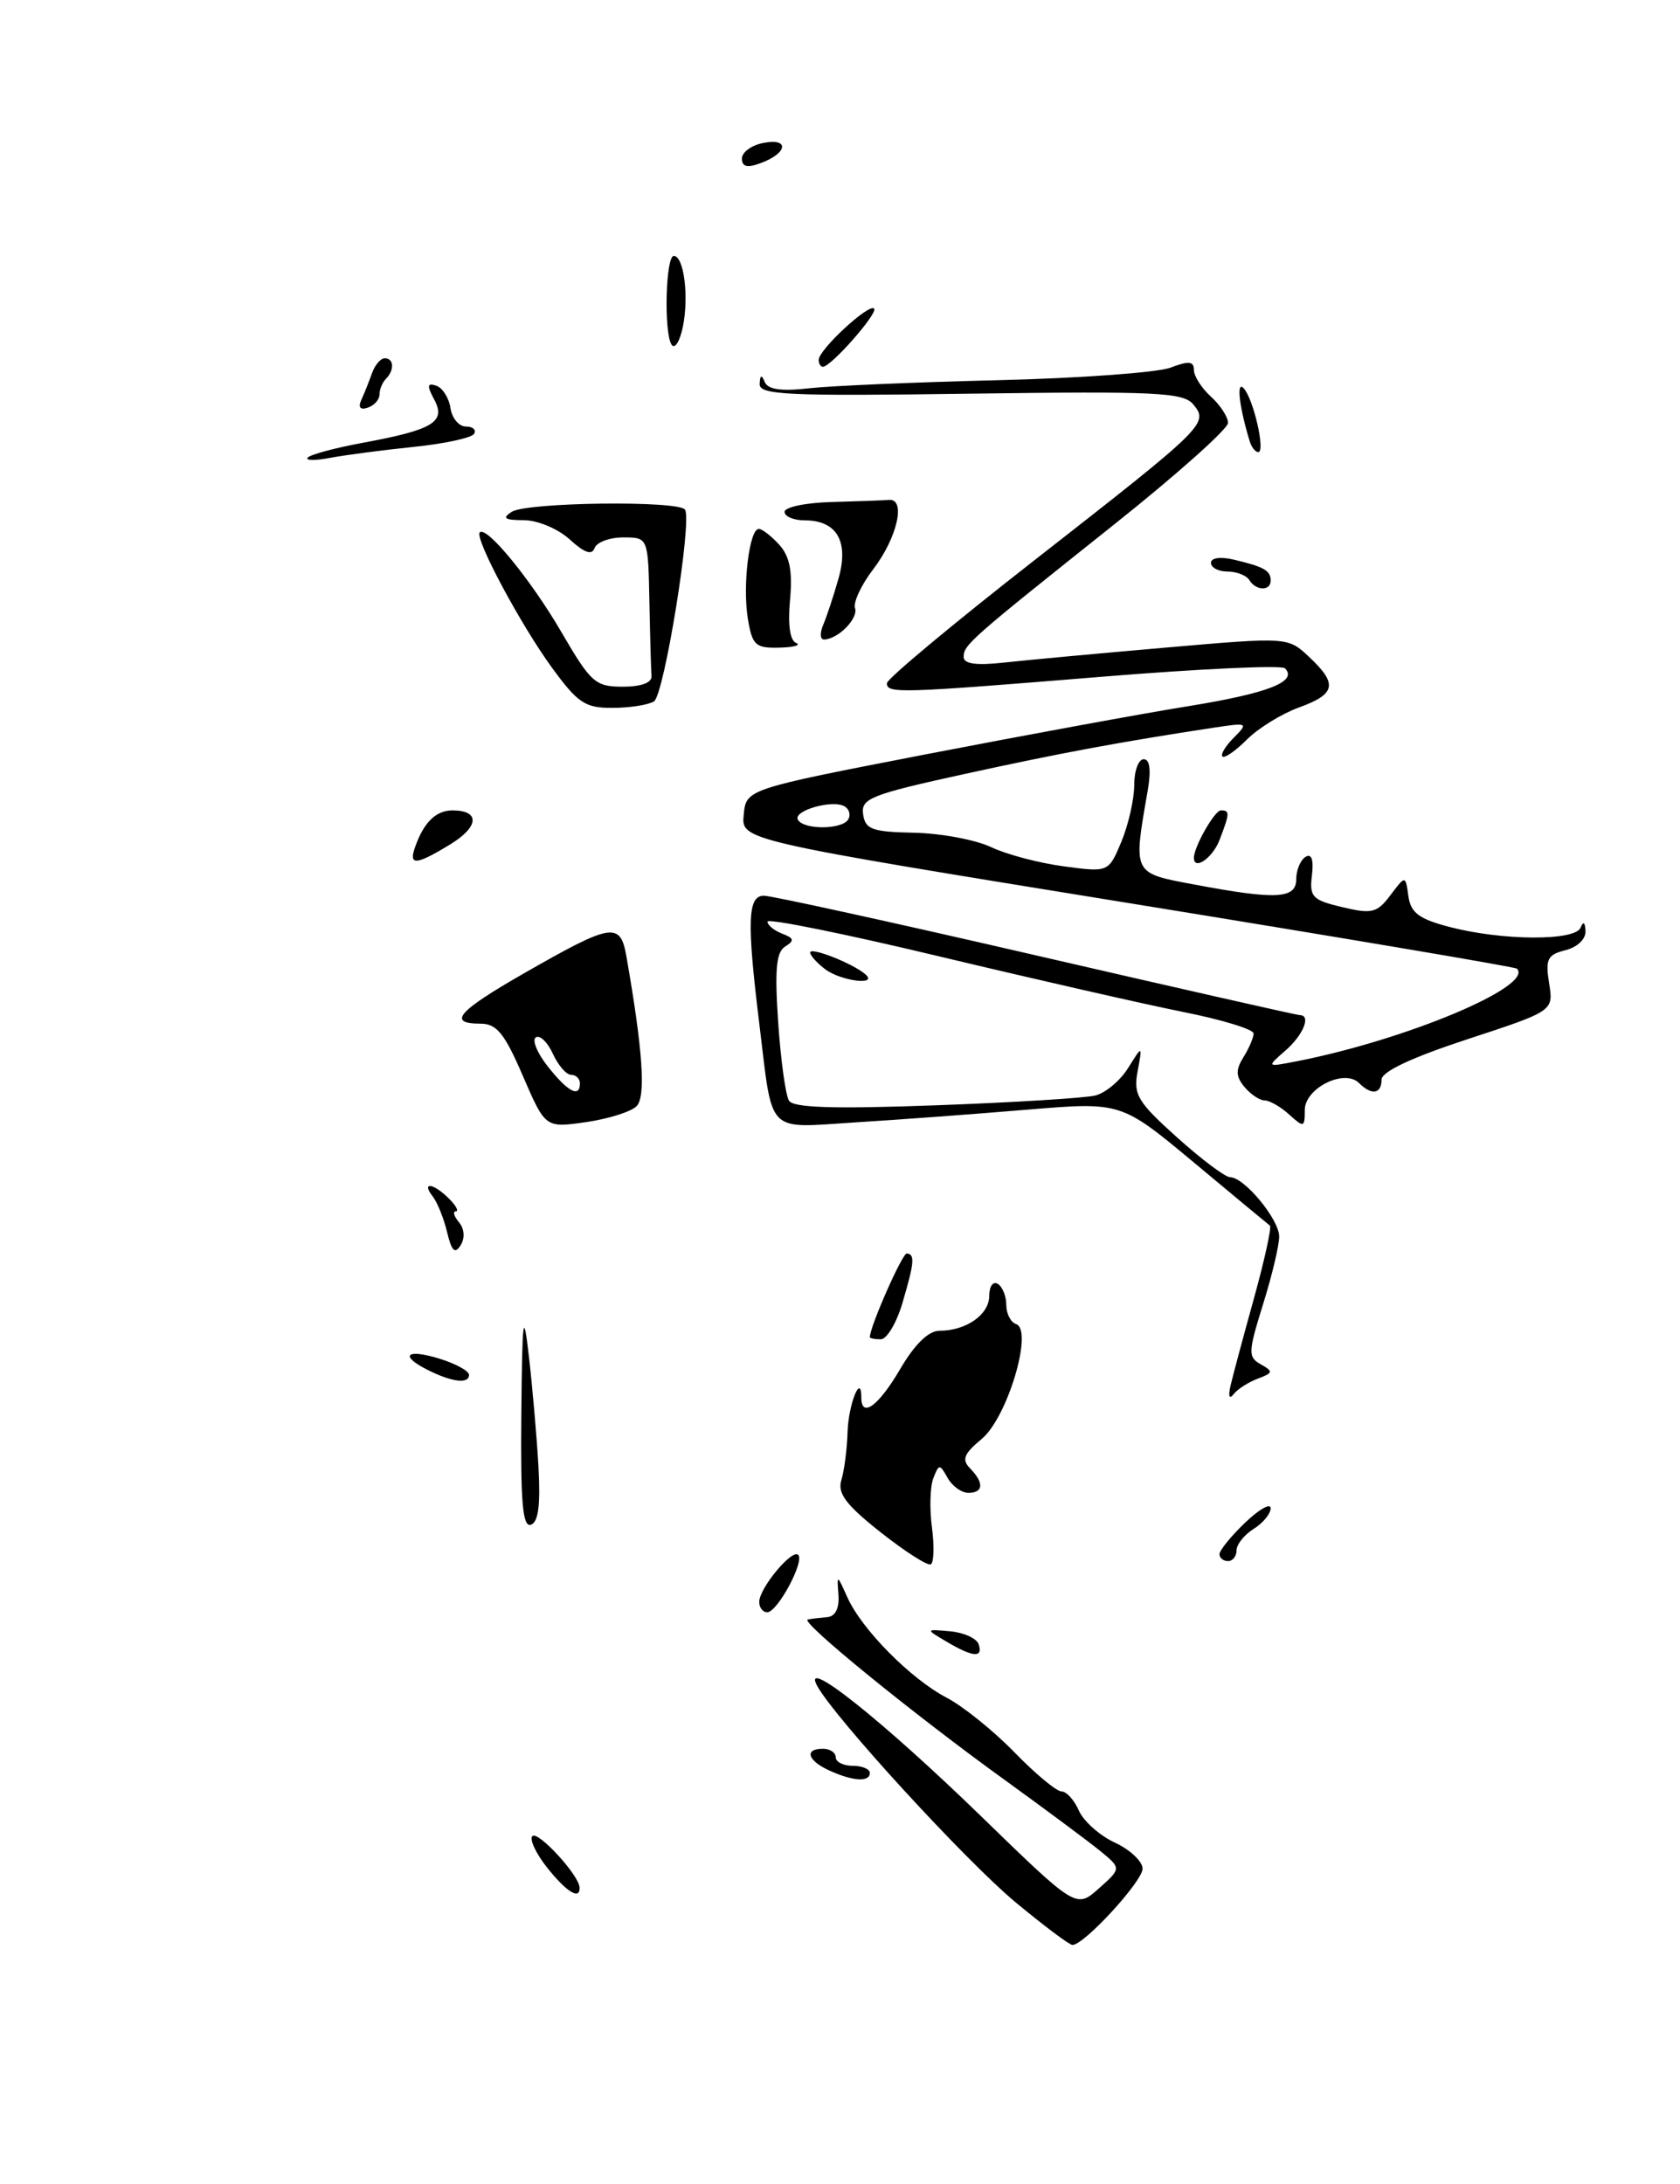 <?xml version="1.0" encoding="UTF-8" standalone="no"?>
<!DOCTYPE svg PUBLIC "-//W3C//DTD SVG 1.1//EN" "http://www.w3.org/Graphics/SVG/1.1/DTD/svg11.dtd" >
<svg xmlns="http://www.w3.org/2000/svg" xmlns:xlink="http://www.w3.org/1999/xlink" version="1.1" viewBox="0 0 197 256">
 <g >
 <path fill="currentColor"
d=" M 63.14 171.91 C 62.94 168.38 62.43 162.57 62.02 159.00 C 61.37 153.39 61.24 154.33 61.13 165.83 C 61.03 176.10 61.29 179.07 62.25 178.74 C 63.13 178.45 63.39 176.42 63.14 171.91 Z  M 74.65 129.67 C 75.75 128.56 75.38 123.12 73.46 112.15 C 72.74 108.02 71.79 108.18 61.44 114.10 C 53.67 118.55 52.41 120.00 56.34 120.00 C 58.24 120.00 59.16 121.13 61.31 126.12 C 63.95 132.23 63.95 132.23 68.73 131.54 C 71.35 131.16 74.02 130.32 74.65 129.67 Z  M 52.80 98.98 C 56.18 96.92 56.31 95.00 53.06 95.00 C 51.13 95.00 49.71 96.38 48.69 99.25 C 47.88 101.51 48.75 101.45 52.80 98.98 Z  M 119.04 222.96 C 113.18 218.07 97.92 201.43 95.83 197.64 C 93.85 194.03 103.43 201.64 114.93 212.80 C 126.19 223.74 126.19 223.74 128.85 221.38 C 131.50 219.02 131.50 219.02 129.00 216.97 C 127.62 215.85 122.67 212.17 118.00 208.79 C 107.05 200.90 93.72 190.04 94.72 189.85 C 95.15 189.76 96.17 189.64 97.00 189.57 C 97.95 189.49 98.43 188.54 98.32 186.97 C 98.13 184.53 98.15 184.54 99.36 187.24 C 101.05 191.01 106.78 196.80 111.00 199.01 C 112.92 200.01 116.51 202.90 118.96 205.42 C 121.41 207.94 123.89 210.00 124.47 210.00 C 125.05 210.00 125.97 211.01 126.51 212.25 C 127.06 213.49 128.95 215.18 130.73 216.00 C 132.50 216.82 133.97 218.20 133.98 219.05 C 134.00 220.52 127.13 228.00 125.76 228.00 C 125.40 228.00 122.38 225.73 119.04 222.96 Z  M 64.13 218.90 C 62.83 217.25 62.06 215.60 62.43 215.24 C 63.08 214.58 67.89 219.81 67.96 221.25 C 68.04 222.79 66.43 221.80 64.13 218.90 Z  M 97.25 207.55 C 94.68 206.38 94.28 205.00 96.50 205.00 C 97.33 205.00 98.00 205.45 98.00 206.00 C 98.00 206.55 98.90 207.00 100.00 207.00 C 101.10 207.00 102.00 207.38 102.00 207.83 C 102.00 208.93 100.03 208.82 97.25 207.55 Z  M 111.00 192.45 C 108.50 190.97 108.50 190.97 111.42 191.23 C 113.03 191.38 114.53 192.06 114.76 192.75 C 115.29 194.38 114.10 194.28 111.00 192.45 Z  M 89.03 187.75 C 89.08 186.12 92.88 181.55 93.60 182.27 C 94.37 183.04 91.16 189.00 89.97 189.00 C 89.44 189.00 89.01 188.44 89.03 187.75 Z  M 103.27 179.63 C 99.19 176.40 98.18 175.06 98.66 173.50 C 99.00 172.40 99.33 169.85 99.39 167.84 C 99.49 164.61 101.00 160.85 101.00 163.83 C 101.00 166.30 103.02 164.82 105.55 160.50 C 107.26 157.58 108.88 156.00 110.16 156.00 C 113.30 156.00 116.00 154.10 116.00 151.91 C 116.00 150.79 116.45 150.16 117.00 150.50 C 117.55 150.84 118.00 151.95 118.00 152.98 C 118.00 154.00 118.52 155.01 119.15 155.22 C 121.20 155.90 118.13 166.18 115.12 168.68 C 113.02 170.42 112.75 171.10 113.75 172.13 C 115.41 173.82 115.33 175.00 113.55 175.00 C 112.75 175.00 111.66 174.21 111.12 173.25 C 110.19 171.59 110.10 171.59 109.44 173.30 C 109.06 174.29 108.99 176.87 109.28 179.05 C 109.57 181.22 109.51 183.17 109.15 183.38 C 108.79 183.59 106.15 181.90 103.27 179.63 Z  M 143.00 182.19 C 143.00 181.74 144.35 180.08 146.00 178.50 C 147.65 176.92 149.00 176.16 149.00 176.80 C 149.00 177.45 148.10 178.55 147.00 179.23 C 145.90 179.92 145.00 181.05 145.00 181.74 C 145.00 182.43 144.55 183.00 144.00 183.00 C 143.45 183.00 143.00 182.63 143.00 182.19 Z  M 144.28 162.50 C 144.53 161.40 145.77 156.78 147.03 152.24 C 148.29 147.70 149.13 143.84 148.91 143.67 C 148.68 143.50 144.66 140.17 139.98 136.26 C 131.46 129.17 131.46 129.17 120.48 130.08 C 114.44 130.59 105.38 131.26 100.34 131.57 C 89.72 132.24 90.65 133.18 89.04 120.03 C 87.56 107.99 87.67 105.00 89.58 105.00 C 90.45 105.00 104.82 108.15 121.50 112.00 C 138.18 115.85 152.10 119.00 152.42 119.00 C 153.77 119.00 152.83 121.32 150.75 123.14 C 148.50 125.10 148.50 125.10 152.00 124.42 C 164.89 121.91 179.95 115.58 177.87 113.55 C 177.67 113.35 157.12 109.88 132.21 105.84 C 86.91 98.50 86.91 98.50 87.21 95.51 C 87.50 92.51 87.50 92.51 108.50 88.44 C 120.05 86.21 133.94 83.65 139.36 82.78 C 148.73 81.26 152.22 79.89 150.67 78.34 C 150.28 77.95 140.64 78.40 129.24 79.33 C 105.36 81.28 104.00 81.32 104.00 80.09 C 104.00 79.59 111.80 73.09 121.33 65.65 C 141.45 49.94 141.76 49.63 139.92 47.40 C 138.75 46.00 135.57 45.85 113.80 46.15 C 92.24 46.45 89.01 46.30 89.08 45.00 C 89.13 43.94 89.31 43.88 89.67 44.77 C 90.03 45.66 91.59 45.89 94.84 45.52 C 97.40 45.23 107.38 44.80 117.00 44.57 C 126.62 44.34 135.74 43.67 137.25 43.10 C 139.39 42.28 140.00 42.34 140.00 43.37 C 140.00 44.10 140.90 45.50 142.00 46.50 C 143.10 47.50 144.00 48.88 144.00 49.58 C 144.00 50.27 138.04 55.59 130.75 61.40 C 113.72 74.96 113.00 75.59 113.00 77.01 C 113.00 77.83 114.46 78.03 117.75 77.67 C 120.36 77.38 128.92 76.59 136.76 75.91 C 151.02 74.67 151.02 74.67 153.51 77.01 C 156.89 80.18 156.65 81.36 152.33 82.93 C 150.31 83.66 147.56 85.35 146.22 86.69 C 144.88 88.03 143.59 88.92 143.35 88.68 C 143.10 88.44 143.71 87.44 144.69 86.46 C 146.40 84.75 146.31 84.70 142.48 85.28 C 131.41 86.96 124.42 88.26 113.21 90.71 C 102.10 93.14 100.94 93.60 101.21 95.45 C 101.46 97.23 102.26 97.52 107.22 97.62 C 110.37 97.69 114.42 98.45 116.23 99.31 C 118.04 100.17 121.88 101.18 124.76 101.56 C 129.99 102.26 129.99 102.26 131.50 98.66 C 132.32 96.68 133.00 93.70 133.00 92.03 C 133.00 90.36 133.50 89.00 134.11 89.00 C 134.84 89.00 135.00 90.28 134.57 92.75 C 132.87 102.50 132.79 102.33 140.00 103.68 C 149.65 105.50 152.00 105.38 152.00 103.06 C 152.00 101.99 152.49 100.82 153.09 100.45 C 153.79 100.01 154.06 100.76 153.84 102.60 C 153.53 105.14 153.88 105.51 157.39 106.34 C 160.88 107.17 161.48 107.02 163.05 104.93 C 164.81 102.60 164.81 102.60 165.15 105.05 C 165.43 107.01 166.39 107.73 170.00 108.67 C 176.19 110.28 184.70 110.32 185.34 108.75 C 185.66 107.96 185.87 108.10 185.92 109.14 C 185.97 110.08 184.96 111.04 183.56 111.39 C 181.45 111.92 181.20 112.44 181.65 115.26 C 182.18 118.51 182.18 118.51 172.09 121.82 C 165.53 123.97 162.00 125.63 162.00 126.57 C 162.00 128.25 160.83 128.43 159.36 126.96 C 157.65 125.25 153.00 127.56 153.00 130.13 C 153.00 132.18 152.89 132.21 151.17 130.65 C 150.17 129.74 148.87 129.00 148.29 129.00 C 147.72 129.00 146.65 128.29 145.93 127.42 C 144.90 126.18 144.88 125.43 145.81 123.93 C 146.46 122.88 147.00 121.63 147.00 121.15 C 147.00 120.67 143.29 119.53 138.75 118.63 C 134.21 117.72 121.39 114.80 110.25 112.14 C 99.11 109.47 90.00 107.63 90.00 108.04 C 90.00 108.45 90.77 109.08 91.72 109.45 C 93.12 109.98 93.18 110.27 92.07 110.96 C 91.02 111.61 90.83 113.65 91.25 119.84 C 91.55 124.26 92.12 128.39 92.52 129.03 C 93.03 129.86 97.76 130.01 109.75 129.57 C 118.84 129.24 127.25 128.72 128.44 128.42 C 129.63 128.13 131.37 126.67 132.29 125.19 C 133.97 122.50 133.97 122.50 133.40 125.58 C 132.88 128.32 133.38 129.16 138.02 133.33 C 140.88 135.90 143.68 138.00 144.24 138.00 C 145.91 138.00 150.00 142.95 150.00 144.96 C 150.00 145.99 149.15 149.57 148.10 152.92 C 146.35 158.54 146.33 159.09 147.85 159.94 C 149.33 160.77 149.29 160.94 147.50 161.61 C 146.40 162.02 145.12 162.84 144.66 163.43 C 144.16 164.07 144.01 163.69 144.28 162.50 Z  M 99.46 96.07 C 99.77 95.56 99.60 94.87 99.06 94.54 C 97.67 93.68 92.91 95.04 93.57 96.11 C 94.29 97.29 98.72 97.26 99.46 96.07 Z  M 50.25 160.64 C 46.79 158.93 47.58 158.06 51.50 159.26 C 53.42 159.85 55.00 160.71 55.00 161.17 C 55.00 162.25 53.07 162.04 50.25 160.64 Z  M 102.00 156.75 C 102.00 155.52 105.81 146.89 106.33 146.94 C 107.31 147.03 107.22 148.00 105.82 152.75 C 105.13 155.09 103.99 157.00 103.28 157.00 C 102.58 157.00 102.00 156.89 102.00 156.75 Z  M 52.43 144.45 C 52.04 142.83 51.28 140.94 50.74 140.25 C 49.36 138.49 50.83 138.69 52.64 140.50 C 53.47 141.32 53.83 142.00 53.45 142.00 C 53.07 142.00 53.23 142.58 53.82 143.28 C 54.46 144.05 54.54 145.13 54.01 145.98 C 53.35 147.05 52.96 146.67 52.43 144.45 Z  M 96.75 113.61 C 95.79 112.88 95.00 112.00 95.00 111.66 C 95.00 110.97 99.96 112.92 101.45 114.19 C 103.07 115.57 98.61 115.02 96.75 113.61 Z  M 140.00 100.55 C 140.00 99.27 142.43 95.00 143.16 95.00 C 144.23 95.00 144.21 95.31 143.02 98.43 C 142.22 100.56 140.00 102.11 140.00 100.55 Z  M 64.71 78.25 C 61.01 73.17 55.61 63.06 56.26 62.41 C 57.06 61.61 62.27 67.98 65.85 74.13 C 69.28 80.02 69.81 80.50 73.03 80.50 C 75.19 80.50 76.46 80.03 76.40 79.25 C 76.34 78.56 76.23 74.62 76.15 70.50 C 76.00 63.00 76.00 63.00 73.08 63.00 C 71.48 63.00 69.97 63.56 69.72 64.25 C 69.41 65.12 68.53 64.81 66.82 63.25 C 65.46 62.00 63.07 60.99 61.44 60.98 C 59.17 60.97 58.84 60.75 60.00 60.00 C 61.75 58.87 79.67 58.65 80.33 59.75 C 81.17 61.16 77.88 81.46 76.69 82.22 C 76.03 82.63 73.85 82.98 71.84 82.98 C 68.61 83.00 67.76 82.43 64.71 78.25 Z  M 87.69 72.50 C 87.06 68.61 87.87 62.00 88.98 62.00 C 89.37 62.00 90.45 62.84 91.38 63.86 C 92.61 65.23 92.95 66.96 92.64 70.32 C 92.37 73.20 92.63 75.08 93.35 75.37 C 93.98 75.63 93.10 75.88 91.38 75.92 C 88.57 75.99 88.21 75.65 87.69 72.50 Z  M 96.53 73.25 C 96.94 72.29 97.75 69.85 98.32 67.83 C 99.57 63.48 98.13 61.00 94.38 61.00 C 93.07 61.00 92.00 60.55 92.00 60.00 C 92.00 59.45 94.47 58.93 97.50 58.85 C 100.53 58.77 103.56 58.66 104.25 58.60 C 106.26 58.44 105.22 63.03 102.41 66.71 C 101.00 68.55 100.04 70.61 100.26 71.28 C 100.67 72.49 98.30 74.91 96.64 74.97 C 96.17 74.99 96.12 74.21 96.53 73.25 Z  M 146.50 68.00 C 146.16 67.45 145.01 67.00 143.94 67.00 C 142.87 67.00 142.00 66.54 142.00 65.98 C 142.00 65.38 143.12 65.23 144.75 65.62 C 148.24 66.45 149.00 66.89 149.00 68.06 C 149.00 69.31 147.28 69.27 146.50 68.00 Z  M 36.09 53.64 C 36.41 53.28 39.33 52.50 42.58 51.90 C 50.80 50.38 52.32 49.46 50.92 46.84 C 50.04 45.20 50.09 44.86 51.15 45.21 C 51.89 45.46 52.64 46.63 52.82 47.83 C 53.00 49.02 53.81 50.00 54.63 50.00 C 55.45 50.00 55.88 50.39 55.59 50.86 C 55.30 51.33 52.11 52.02 48.50 52.39 C 44.89 52.76 40.49 53.34 38.72 53.67 C 36.95 54.01 35.76 54.00 36.09 53.64 Z  M 146.55 51.75 C 145.32 47.74 144.95 44.59 145.82 45.50 C 146.97 46.69 148.42 53.00 147.55 53.00 C 147.21 53.00 146.76 52.44 146.55 51.75 Z  M 42.37 46.88 C 42.72 46.12 43.28 44.71 43.62 43.75 C 43.96 42.79 44.63 42.00 45.12 42.00 C 46.20 42.00 46.27 43.39 45.25 44.42 C 44.84 44.83 44.50 45.65 44.50 46.25 C 44.50 46.85 43.88 47.54 43.12 47.79 C 42.24 48.09 41.97 47.76 42.37 46.88 Z  M 96.00 42.19 C 96.00 41.00 101.88 35.55 102.50 36.17 C 103.01 36.68 97.45 43.00 96.49 43.00 C 96.22 43.00 96.00 42.63 96.00 42.19 Z  M 78.74 40.39 C 77.83 38.92 78.06 30.00 79.01 30.00 C 80.19 30.00 80.80 34.73 80.08 38.28 C 79.72 40.04 79.12 41.00 78.74 40.39 Z  M 87.00 18.58 C 87.00 17.84 88.14 17.01 89.54 16.75 C 92.61 16.16 92.35 17.96 89.20 19.12 C 87.62 19.71 87.00 19.56 87.00 18.58 Z  M 64.23 125.01 C 62.98 123.43 62.36 121.90 62.84 121.60 C 63.32 121.31 64.21 122.17 64.83 123.53 C 65.45 124.89 66.42 126.00 66.98 126.00 C 67.54 126.00 68.00 126.45 68.00 127.00 C 68.00 128.74 66.58 127.99 64.23 125.01 Z "/>
</g>
</svg>